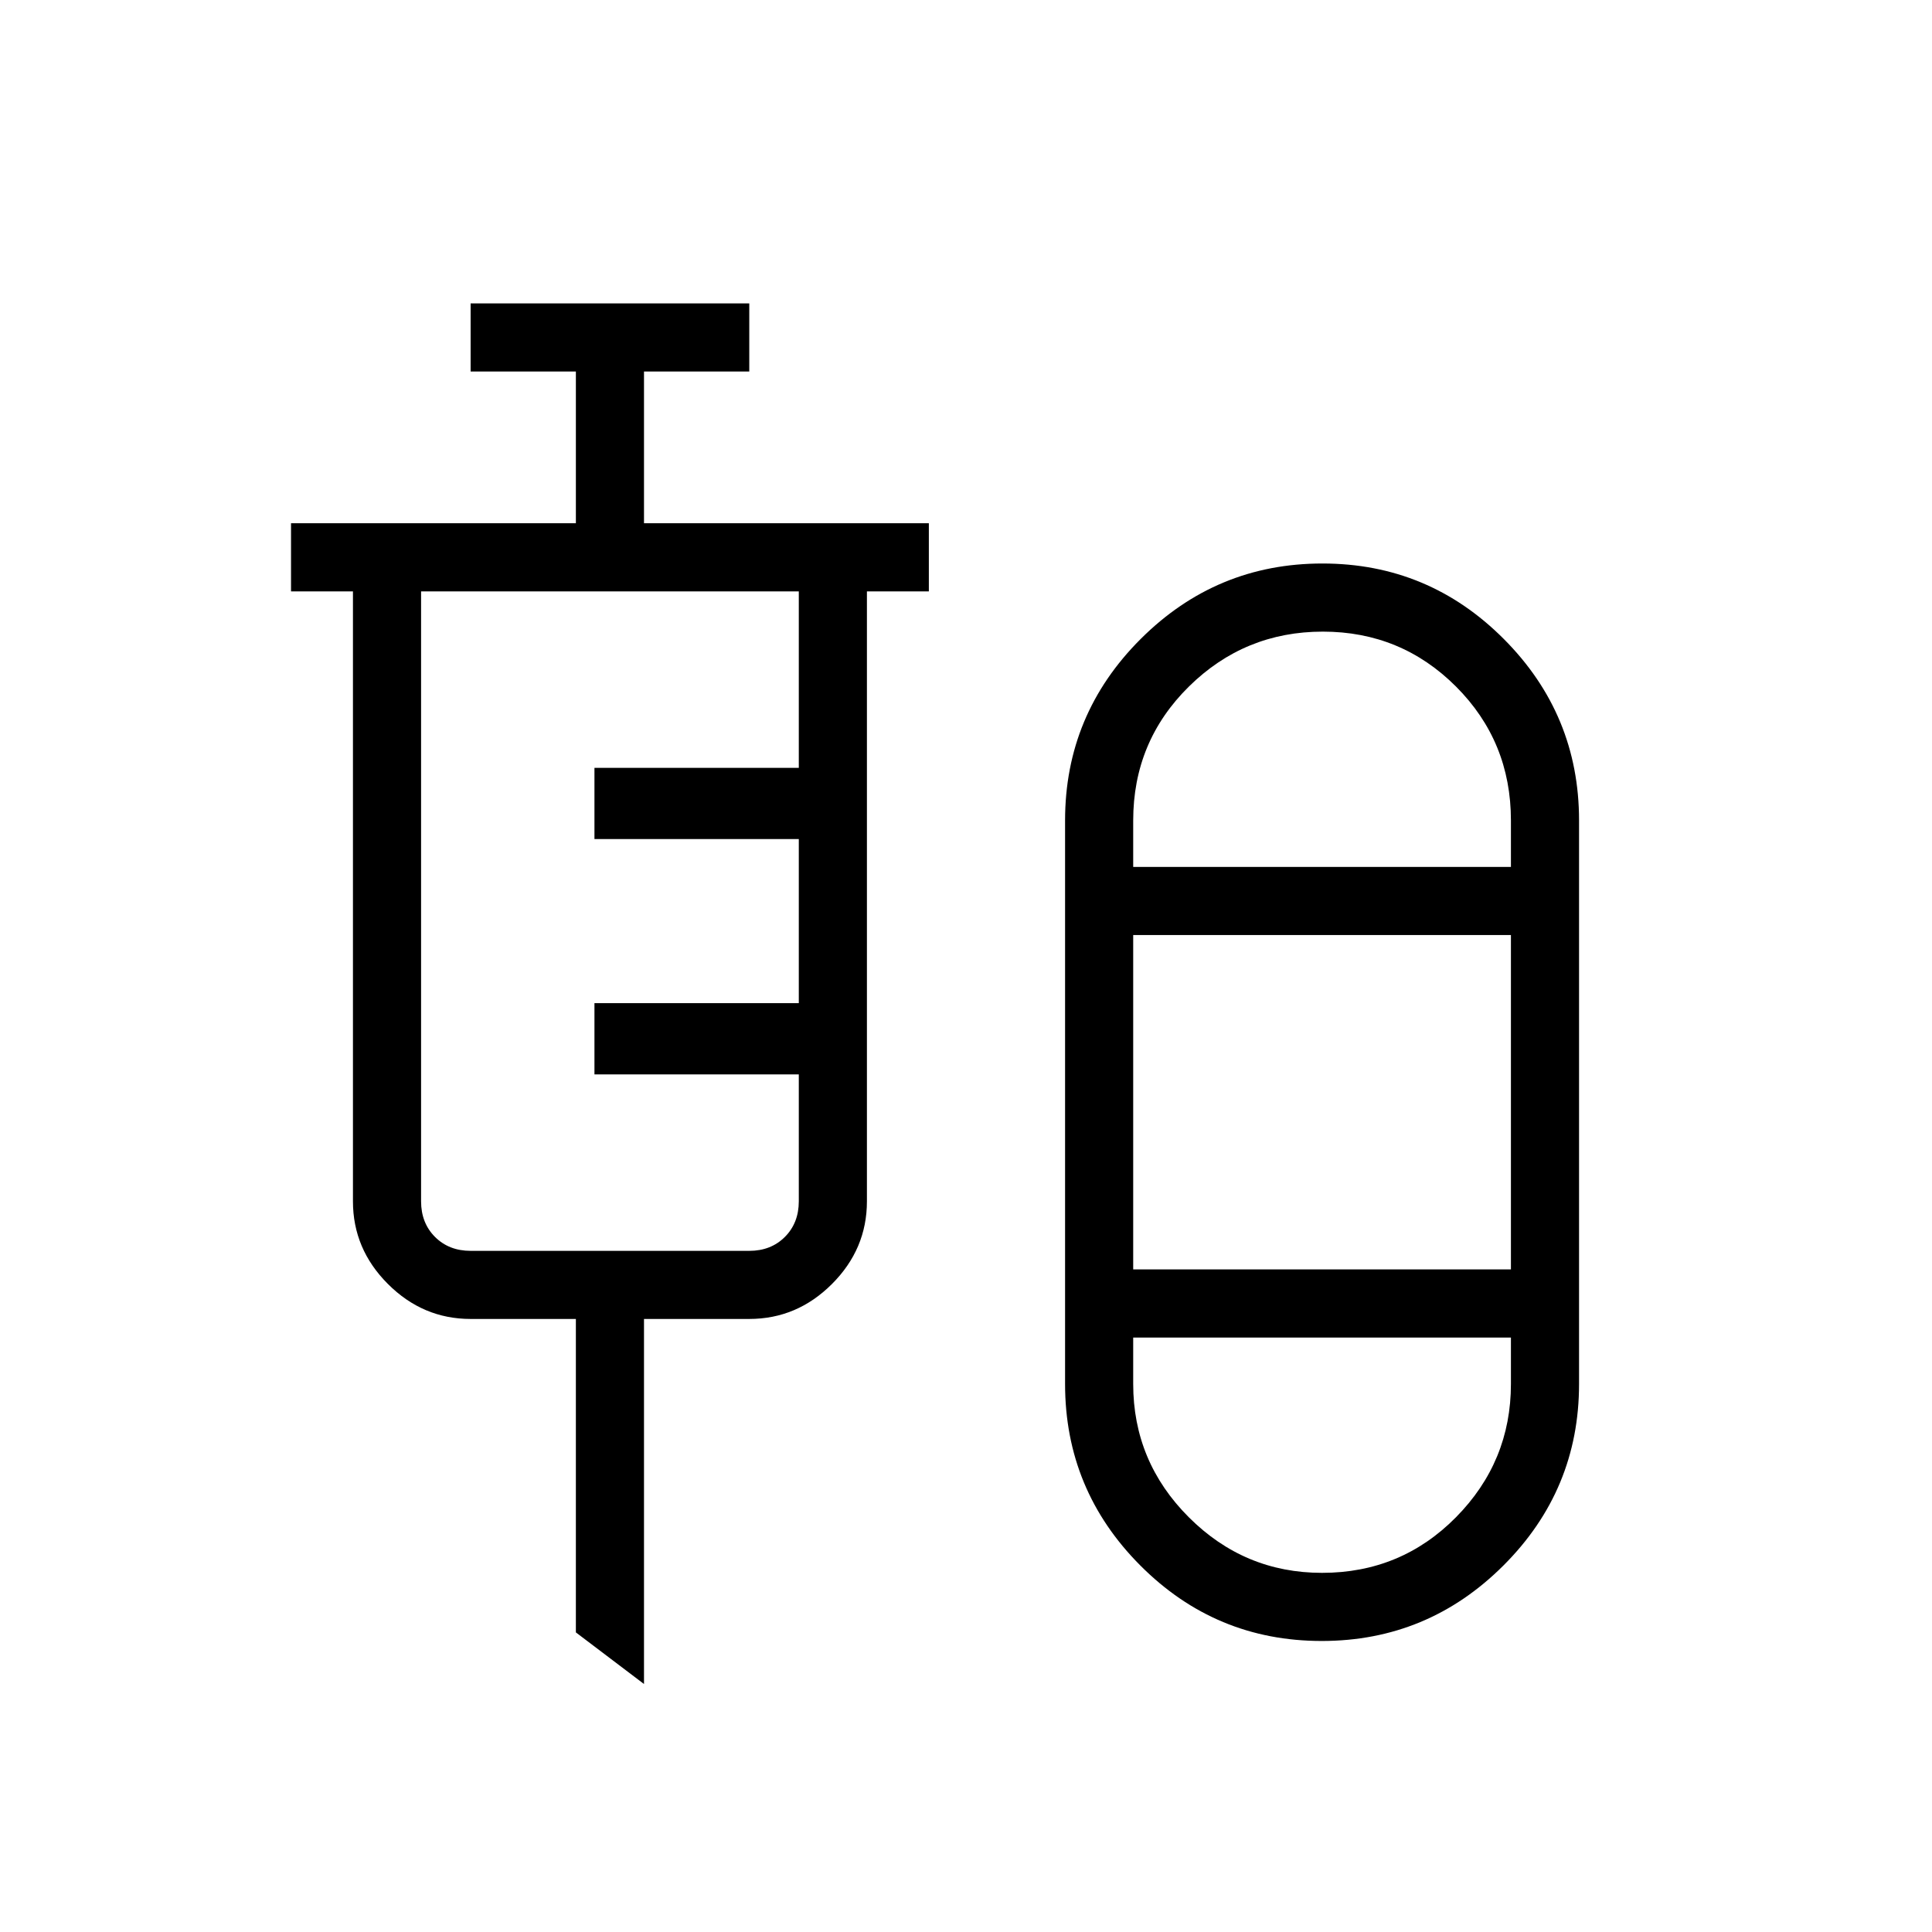 <svg xmlns="http://www.w3.org/2000/svg" height="40" viewBox="0 -960 960 960" width="40"><path d="m320-123.23-33.85-25.64v-155.75h-52.3q-23.72 0-41.09-17.37-17.38-17.37-17.38-41.09v-303.07h-30.77V-700h141.54v-75.39h-52.3v-33.84h138.46v33.84H320V-700h141.54v33.85h-30.77v303.07q0 23.72-17.37 41.09-17.37 17.37-41.09 17.37H320v181.39Zm336.75-21.38q-52.75 0-90.13-37.51-37.39-37.51-37.39-90.19v-280q0-52.67 37.56-90.18Q604.35-680 657.1-680t90.13 37.51q37.39 37.51 37.39 90.18v280q0 52.68-37.57 90.19-37.56 37.51-90.3 37.51Zm-422.9-193.85h138.46q10.77 0 17.69-6.92 6.92-6.93 6.92-17.7v-63.07H295.38v-35.39h101.54v-81.54H295.38v-35.38h101.54v-87.69H209.23v303.07q0 10.77 6.92 17.7 6.93 6.92 17.7 6.92Zm423.46-307.69q-38.87 0-66.55 27.29-27.68 27.3-27.68 66.55v23.08h187.69v-23.08q0-39.25-27.3-66.55-27.29-27.29-66.16-27.29Zm-94.23 316.92h187.69v-166.15H563.08v166.15Zm93.84 150.77q39.26 0 66.55-27.63 27.3-27.63 27.3-66.22v-23.07H563.08v23.07q0 38.59 27.63 66.22 27.63 27.63 66.21 27.63Zm0-350.77Zm0 233.85Z"/></svg>